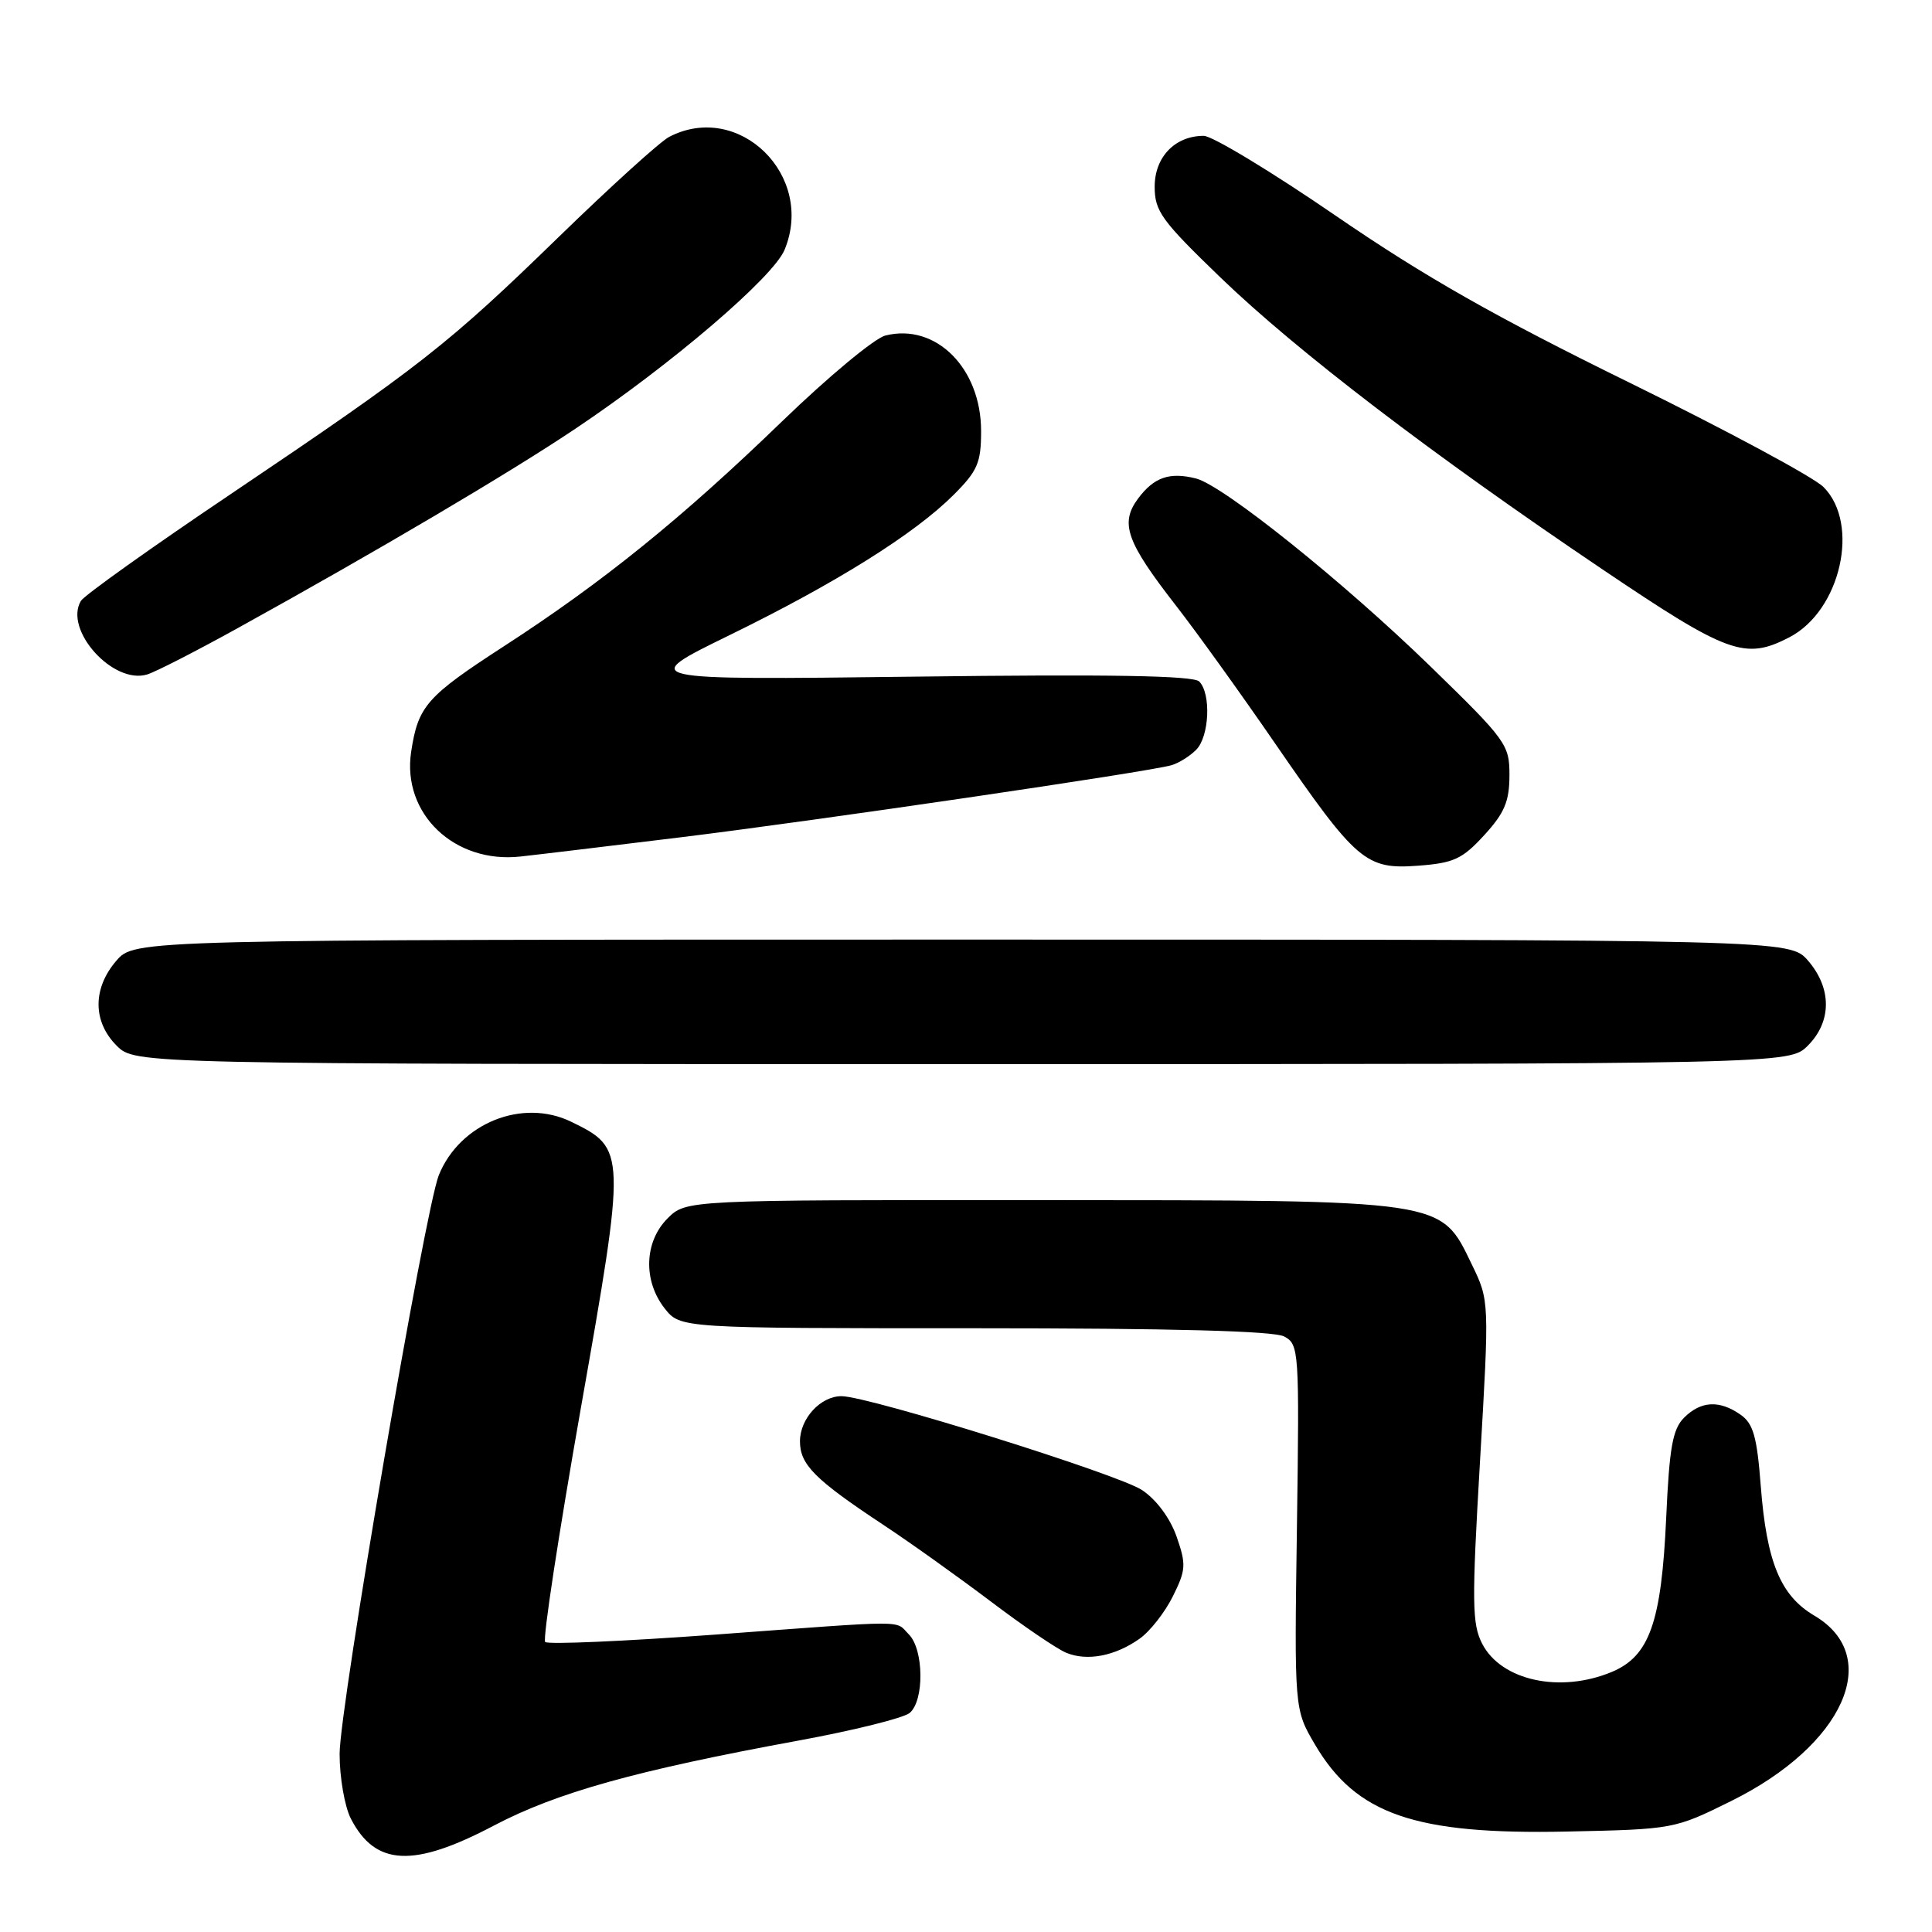 <?xml version="1.0" encoding="UTF-8" standalone="no"?>
<!DOCTYPE svg PUBLIC "-//W3C//DTD SVG 1.1//EN" "http://www.w3.org/Graphics/SVG/1.1/DTD/svg11.dtd" >
<svg xmlns="http://www.w3.org/2000/svg" xmlns:xlink="http://www.w3.org/1999/xlink" version="1.1" viewBox="0 0 256 256">
 <g >
 <path fill="currentColor"
d=" M 65.42 241.91 C 73.75 237.53 84.21 234.60 105.78 230.64 C 113.08 229.30 119.71 227.65 120.53 226.98 C 122.49 225.35 122.42 218.57 120.43 216.57 C 118.52 214.66 120.96 214.66 94.68 216.60 C 82.69 217.48 72.59 217.92 72.24 217.57 C 71.89 217.23 74.02 203.32 76.95 186.67 C 82.98 152.52 82.97 152.19 75.71 148.65 C 69.23 145.48 60.92 148.83 58.14 155.73 C 56.31 160.30 45.00 226.24 45.00 232.40 C 45.00 235.53 45.67 239.40 46.50 241.00 C 49.74 247.27 54.79 247.51 65.42 241.91 Z  M 229.36 238.66 C 244.31 231.28 249.60 219.50 240.41 214.08 C 235.92 211.43 234.09 207.00 233.31 196.90 C 232.81 190.36 232.32 188.63 230.63 187.45 C 227.83 185.49 225.37 185.63 223.15 187.85 C 221.63 189.37 221.20 191.79 220.78 201.10 C 220.15 214.97 218.57 219.45 213.57 221.54 C 206.73 224.39 198.93 222.70 196.40 217.81 C 195.05 215.19 195.01 212.36 196.11 193.60 C 197.35 172.35 197.35 172.35 195.03 167.56 C 190.83 158.89 191.89 159.05 137.70 159.02 C 90.91 159.00 90.91 159.00 88.45 161.45 C 85.36 164.55 85.20 169.71 88.07 173.37 C 90.15 176.00 90.15 176.00 129.14 176.00 C 155.29 176.00 168.80 176.36 170.16 177.09 C 172.13 178.14 172.18 178.90 171.85 202.34 C 171.50 226.50 171.50 226.50 174.24 231.16 C 179.69 240.43 187.48 243.12 207.67 242.69 C 221.74 242.39 221.89 242.36 229.36 238.66 Z  M 151.00 217.14 C 152.38 216.17 154.36 213.64 155.41 211.52 C 157.15 208.02 157.19 207.30 155.91 203.62 C 155.06 201.18 153.24 198.72 151.34 197.45 C 148.23 195.36 115.08 185.00 111.50 185.00 C 108.73 185.00 106.00 187.97 106.00 190.98 C 106.00 194.07 107.95 196.03 117.00 202.02 C 120.58 204.38 127.00 208.97 131.28 212.20 C 135.56 215.44 140.06 218.50 141.28 219.00 C 144.06 220.15 147.75 219.44 151.00 217.14 Z  M 239.55 138.55 C 242.72 135.37 242.74 130.97 239.59 127.31 C 237.17 124.50 237.17 124.50 127.50 124.50 C 17.83 124.50 17.83 124.50 15.41 127.31 C 12.26 130.97 12.28 135.37 15.45 138.55 C 17.91 141.00 17.91 141.00 127.50 141.00 C 237.09 141.00 237.09 141.00 239.55 138.55 Z  M 196.66 110.67 C 199.35 107.74 200.00 106.20 200.01 102.76 C 200.02 98.66 199.62 98.11 189.55 88.31 C 177.99 77.07 162.07 64.31 158.47 63.40 C 154.97 62.52 152.91 63.24 150.81 66.05 C 148.37 69.33 149.23 71.77 155.81 80.23 C 158.50 83.68 164.41 91.90 168.95 98.50 C 179.76 114.20 180.97 115.23 187.91 114.71 C 192.62 114.36 193.77 113.83 196.66 110.67 Z  M 90.00 110.97 C 107.86 108.79 152.41 102.25 155.24 101.39 C 156.20 101.11 157.67 100.19 158.49 99.36 C 160.25 97.61 160.50 91.90 158.90 90.30 C 158.12 89.52 147.04 89.33 121.15 89.66 C 84.50 90.11 84.50 90.11 96.65 84.17 C 110.77 77.27 121.19 70.74 126.35 65.58 C 129.54 62.39 130.00 61.33 130.00 57.11 C 130.00 48.77 123.99 42.78 117.32 44.46 C 115.89 44.81 109.72 49.94 103.61 55.85 C 90.33 68.69 79.88 77.14 66.82 85.60 C 56.50 92.29 55.40 93.55 54.48 99.62 C 53.24 107.82 60.22 114.48 69.00 113.49 C 71.47 113.22 80.92 112.08 90.00 110.97 Z  M 31.50 83.23 C 50.13 72.93 67.46 62.69 76.21 56.83 C 88.92 48.32 102.44 36.76 103.96 33.10 C 108.03 23.27 97.92 13.35 88.68 18.13 C 87.48 18.75 80.88 24.74 74.00 31.43 C 59.33 45.70 55.69 48.55 30.50 65.52 C 20.05 72.55 11.15 78.90 10.72 79.62 C 8.43 83.46 14.98 90.74 19.50 89.37 C 20.60 89.04 26.00 86.27 31.50 83.23 Z  M 237.09 84.45 C 243.89 80.94 246.51 69.42 241.62 64.53 C 240.31 63.22 228.72 56.99 215.87 50.68 C 198.16 41.99 188.75 36.65 177.03 28.61 C 168.52 22.77 160.63 18.00 159.50 18.00 C 155.70 18.00 153.00 20.80 153.00 24.74 C 153.00 27.99 153.91 29.24 161.75 36.80 C 171.86 46.54 189.79 60.24 212.24 75.38 C 228.96 86.66 231.22 87.49 237.09 84.45 Z "/>
</g>
</svg>
